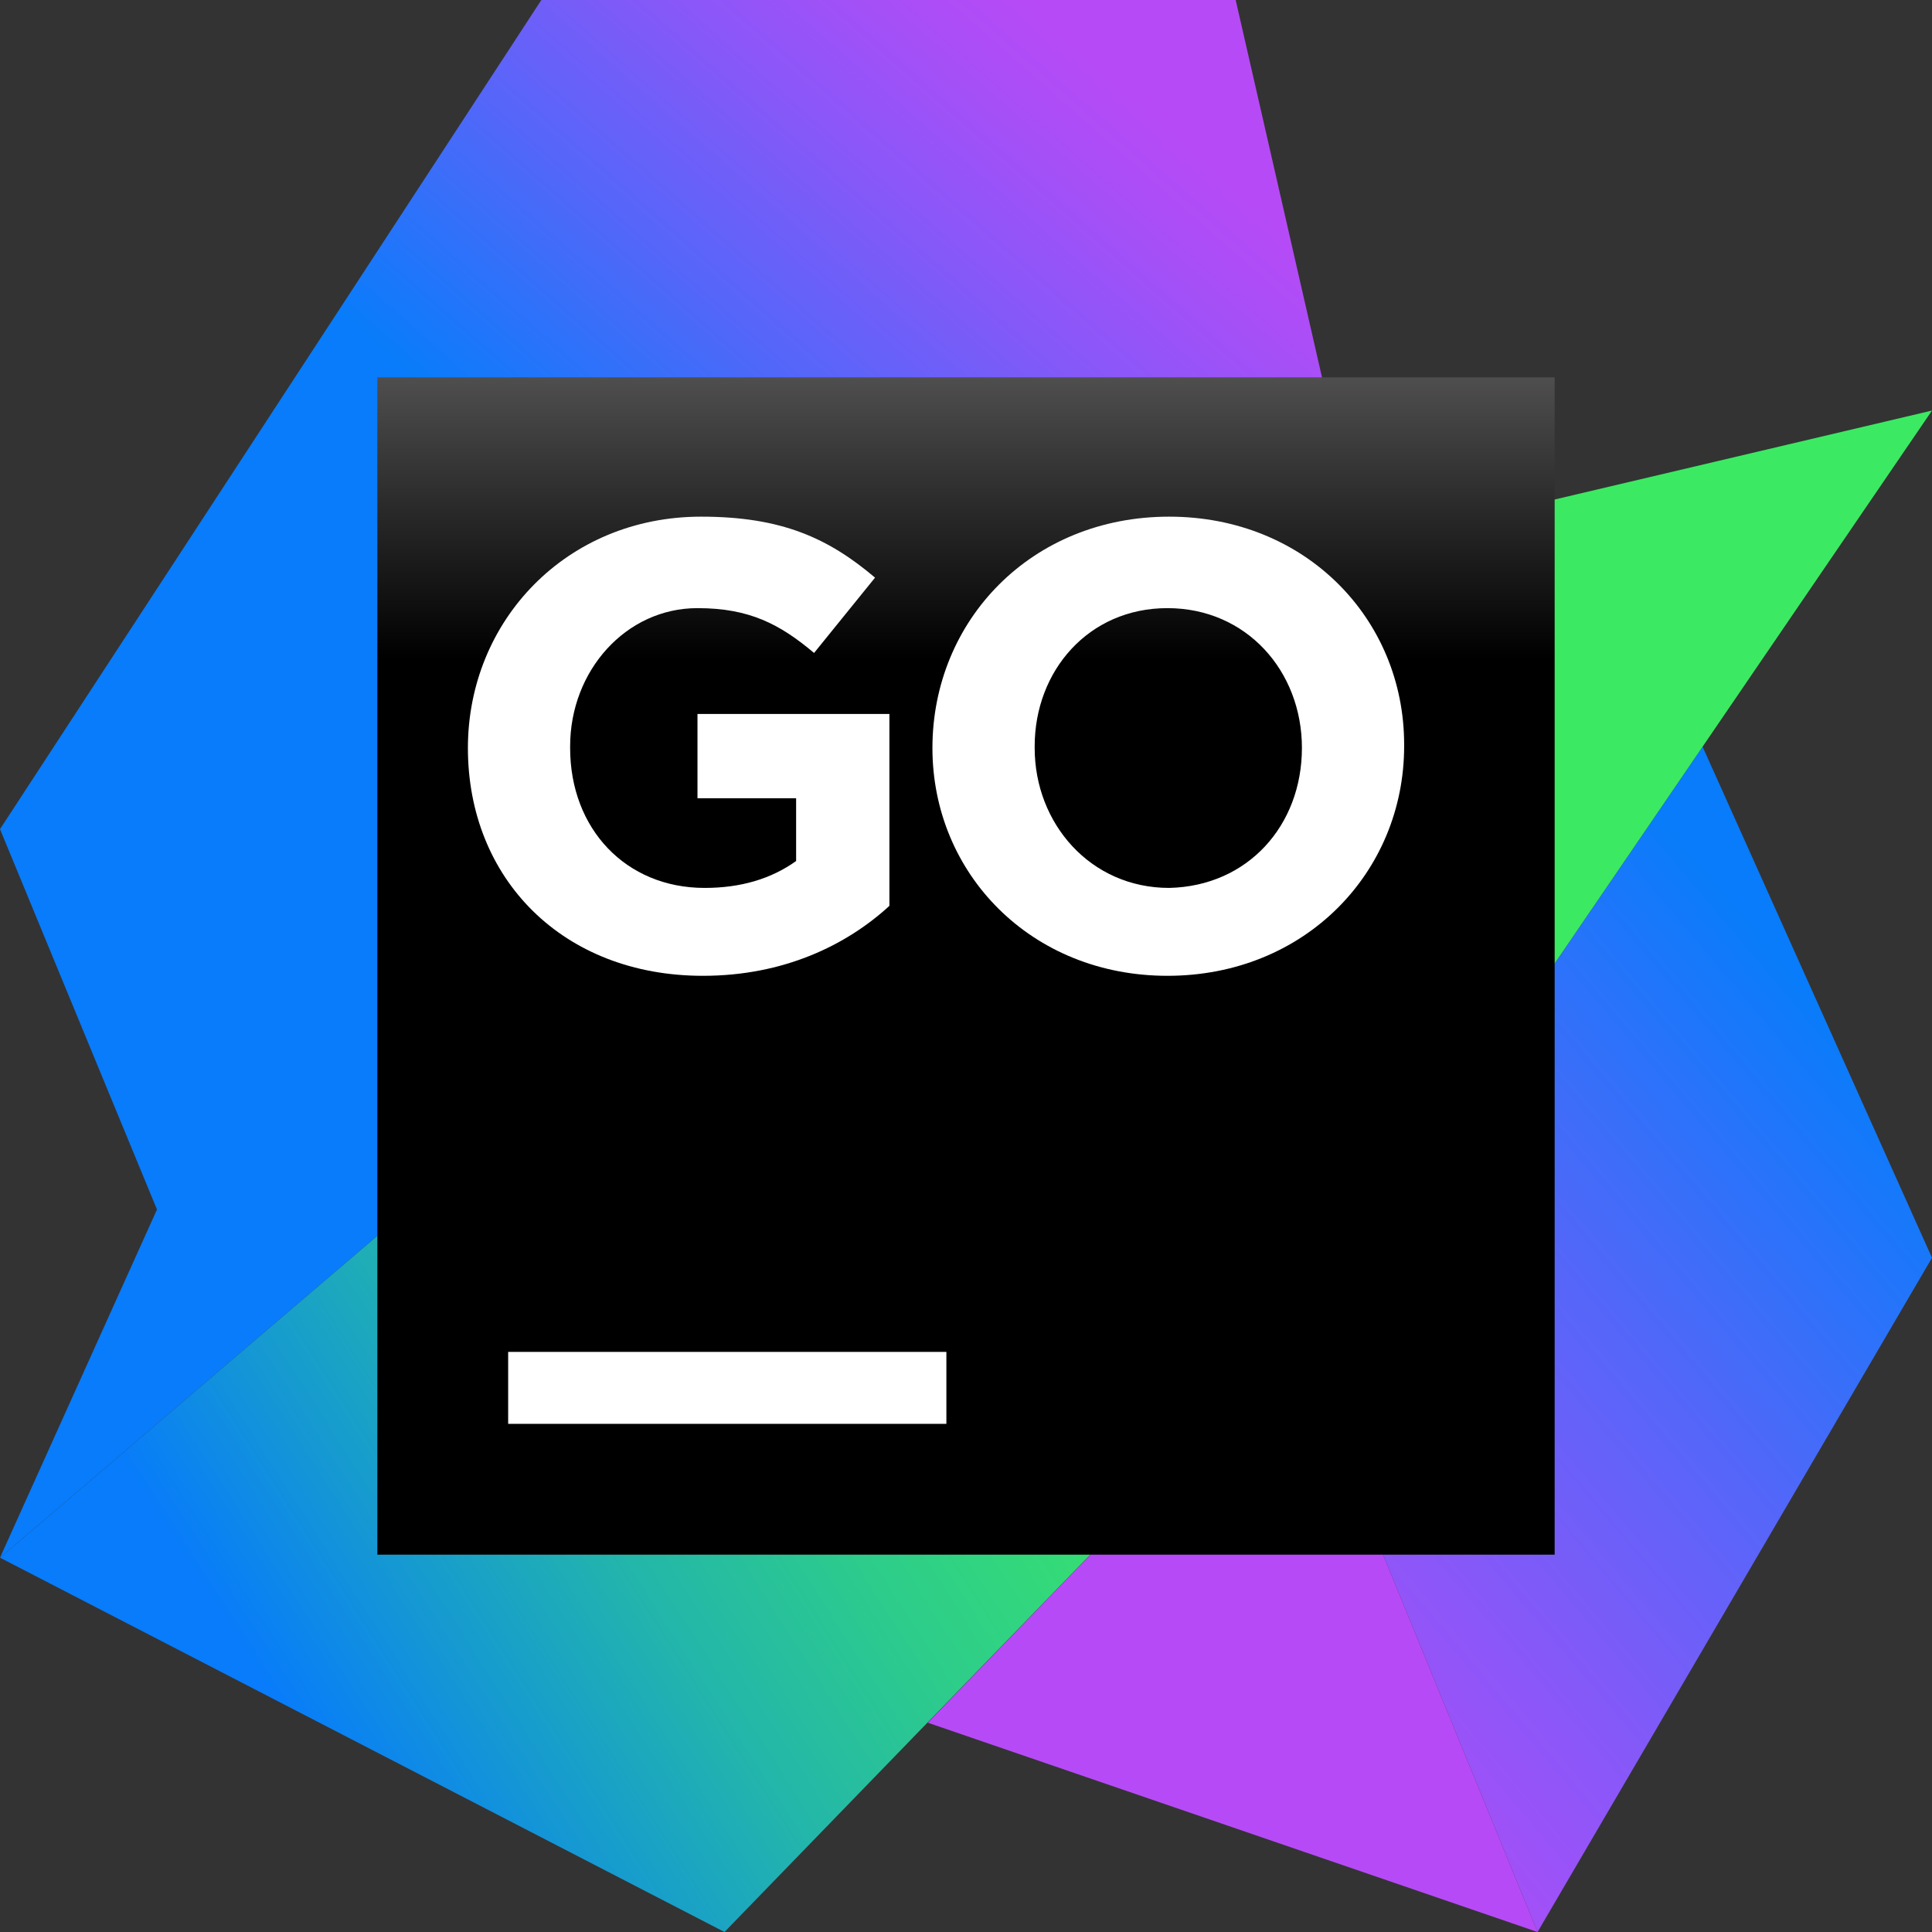 <svg width="128" height="128" viewBox="0 0 128 128" fill="none" xmlns="http://www.w3.org/2000/svg"><rect x="0" y="0" width="128" height="128" fill="#333333" stroke="none"/><rect id="frame" width="128" height="128" fill="none"/><path d="M112.8 49.467L128 83.333 101.867 128l-16-39.067L112.8 49.467z" fill="url(#paint0_linear)"/><path d="M85.867 88.933l16 39.067-40.4-13.867 24.4-25.2z" fill="#B74AF7"/><path d="M90.133 36.133L81.867 0h-46L0 54.933l10.4 25.2L0 103.2l74.267-63.333 15.866-3.734z" fill="url(#paint1_linear)"/><path d="M128 27.2L74.267 39.867 0 103.2 48 128l37.867-39.067L128 27.2z" fill="url(#paint2_linear)"/><path d="M103 25H25v78h78V25z" fill="url(#paint3_linear)"/><path d="M62.7 89.567H33.667v4.767H62.7v-4.767z" fill="#fff"/><path d="M31 49.559c0-8.437 6.535-15.329 15.448-15.329 5.347 0 8.437 1.426 11.526 4.04l-4.04 4.99c-2.258-1.9-4.278-2.97-7.724-2.97-4.753 0-8.437 4.16-8.437 9.15v.119c0 5.347 3.684 9.268 8.912 9.268 2.377 0 4.397-.594 6.06-1.782v-4.159H46.21v-5.585h12.715v12.715c-2.852 2.614-7.011 4.634-12.358 4.634C37.296 64.65 31 58.233 31 49.559z" fill="#fff"/><path d="M61.776 49.559c0-8.437 6.536-15.329 15.686-15.329 9.03 0 15.566 6.773 15.566 15.091v.119c0 8.318-6.535 15.21-15.685 15.21-9.031 0-15.567-6.773-15.567-15.091zm24.48 0c0-5.11-3.685-9.269-8.913-9.269s-8.793 4.16-8.793 9.15v.119c0 4.99 3.683 9.268 8.912 9.268 5.228-.118 8.793-4.159 8.793-9.268z" fill="#fff"/><defs><linearGradient id="paint0_linear" x1="126.041" y1="72.913" x2="76.047" y2="115.216" gradientUnits="userSpaceOnUse"><stop offset="0" stop-color="#087CFA"/><stop offset=".023" stop-color="#0D7BFA"/><stop offset=".373" stop-color="#5566F9"/><stop offset=".663" stop-color="#8A57F8"/><stop offset=".881" stop-color="#AB4EF7"/><stop offset="1" stop-color="#B74AF7"/></linearGradient><linearGradient id="paint1_linear" x1="44.049" y1="39.678" x2="74.434" y2="5.109" gradientUnits="userSpaceOnUse"><stop offset="0" stop-color="#087CFA"/><stop offset=".023" stop-color="#0D7BFA"/><stop offset=".373" stop-color="#5566F9"/><stop offset=".663" stop-color="#8A57F8"/><stop offset=".881" stop-color="#AB4EF7"/><stop offset="1" stop-color="#B74AF7"/></linearGradient><linearGradient id="paint2_linear" x1="17.782" y1="111.818" x2="110.116" y2="52.484" gradientUnits="userSpaceOnUse"><stop offset="0" stop-color="#087CFA"/><stop offset=".102" stop-color="#1598D3"/><stop offset=".225" stop-color="#23B6AA"/><stop offset=".345" stop-color="#2DCC8B"/><stop offset=".462" stop-color="#35DD74"/><stop offset=".572" stop-color="#39E767"/><stop offset=".67" stop-color="#3BEA62"/></linearGradient><linearGradient id="paint3_linear" x1="63.896" y1="6.042" x2="63.896" y2="75.993" gradientUnits="userSpaceOnUse"><stop offset=".084" stop-color="#878585"/><stop offset=".538"/></linearGradient></defs></svg>